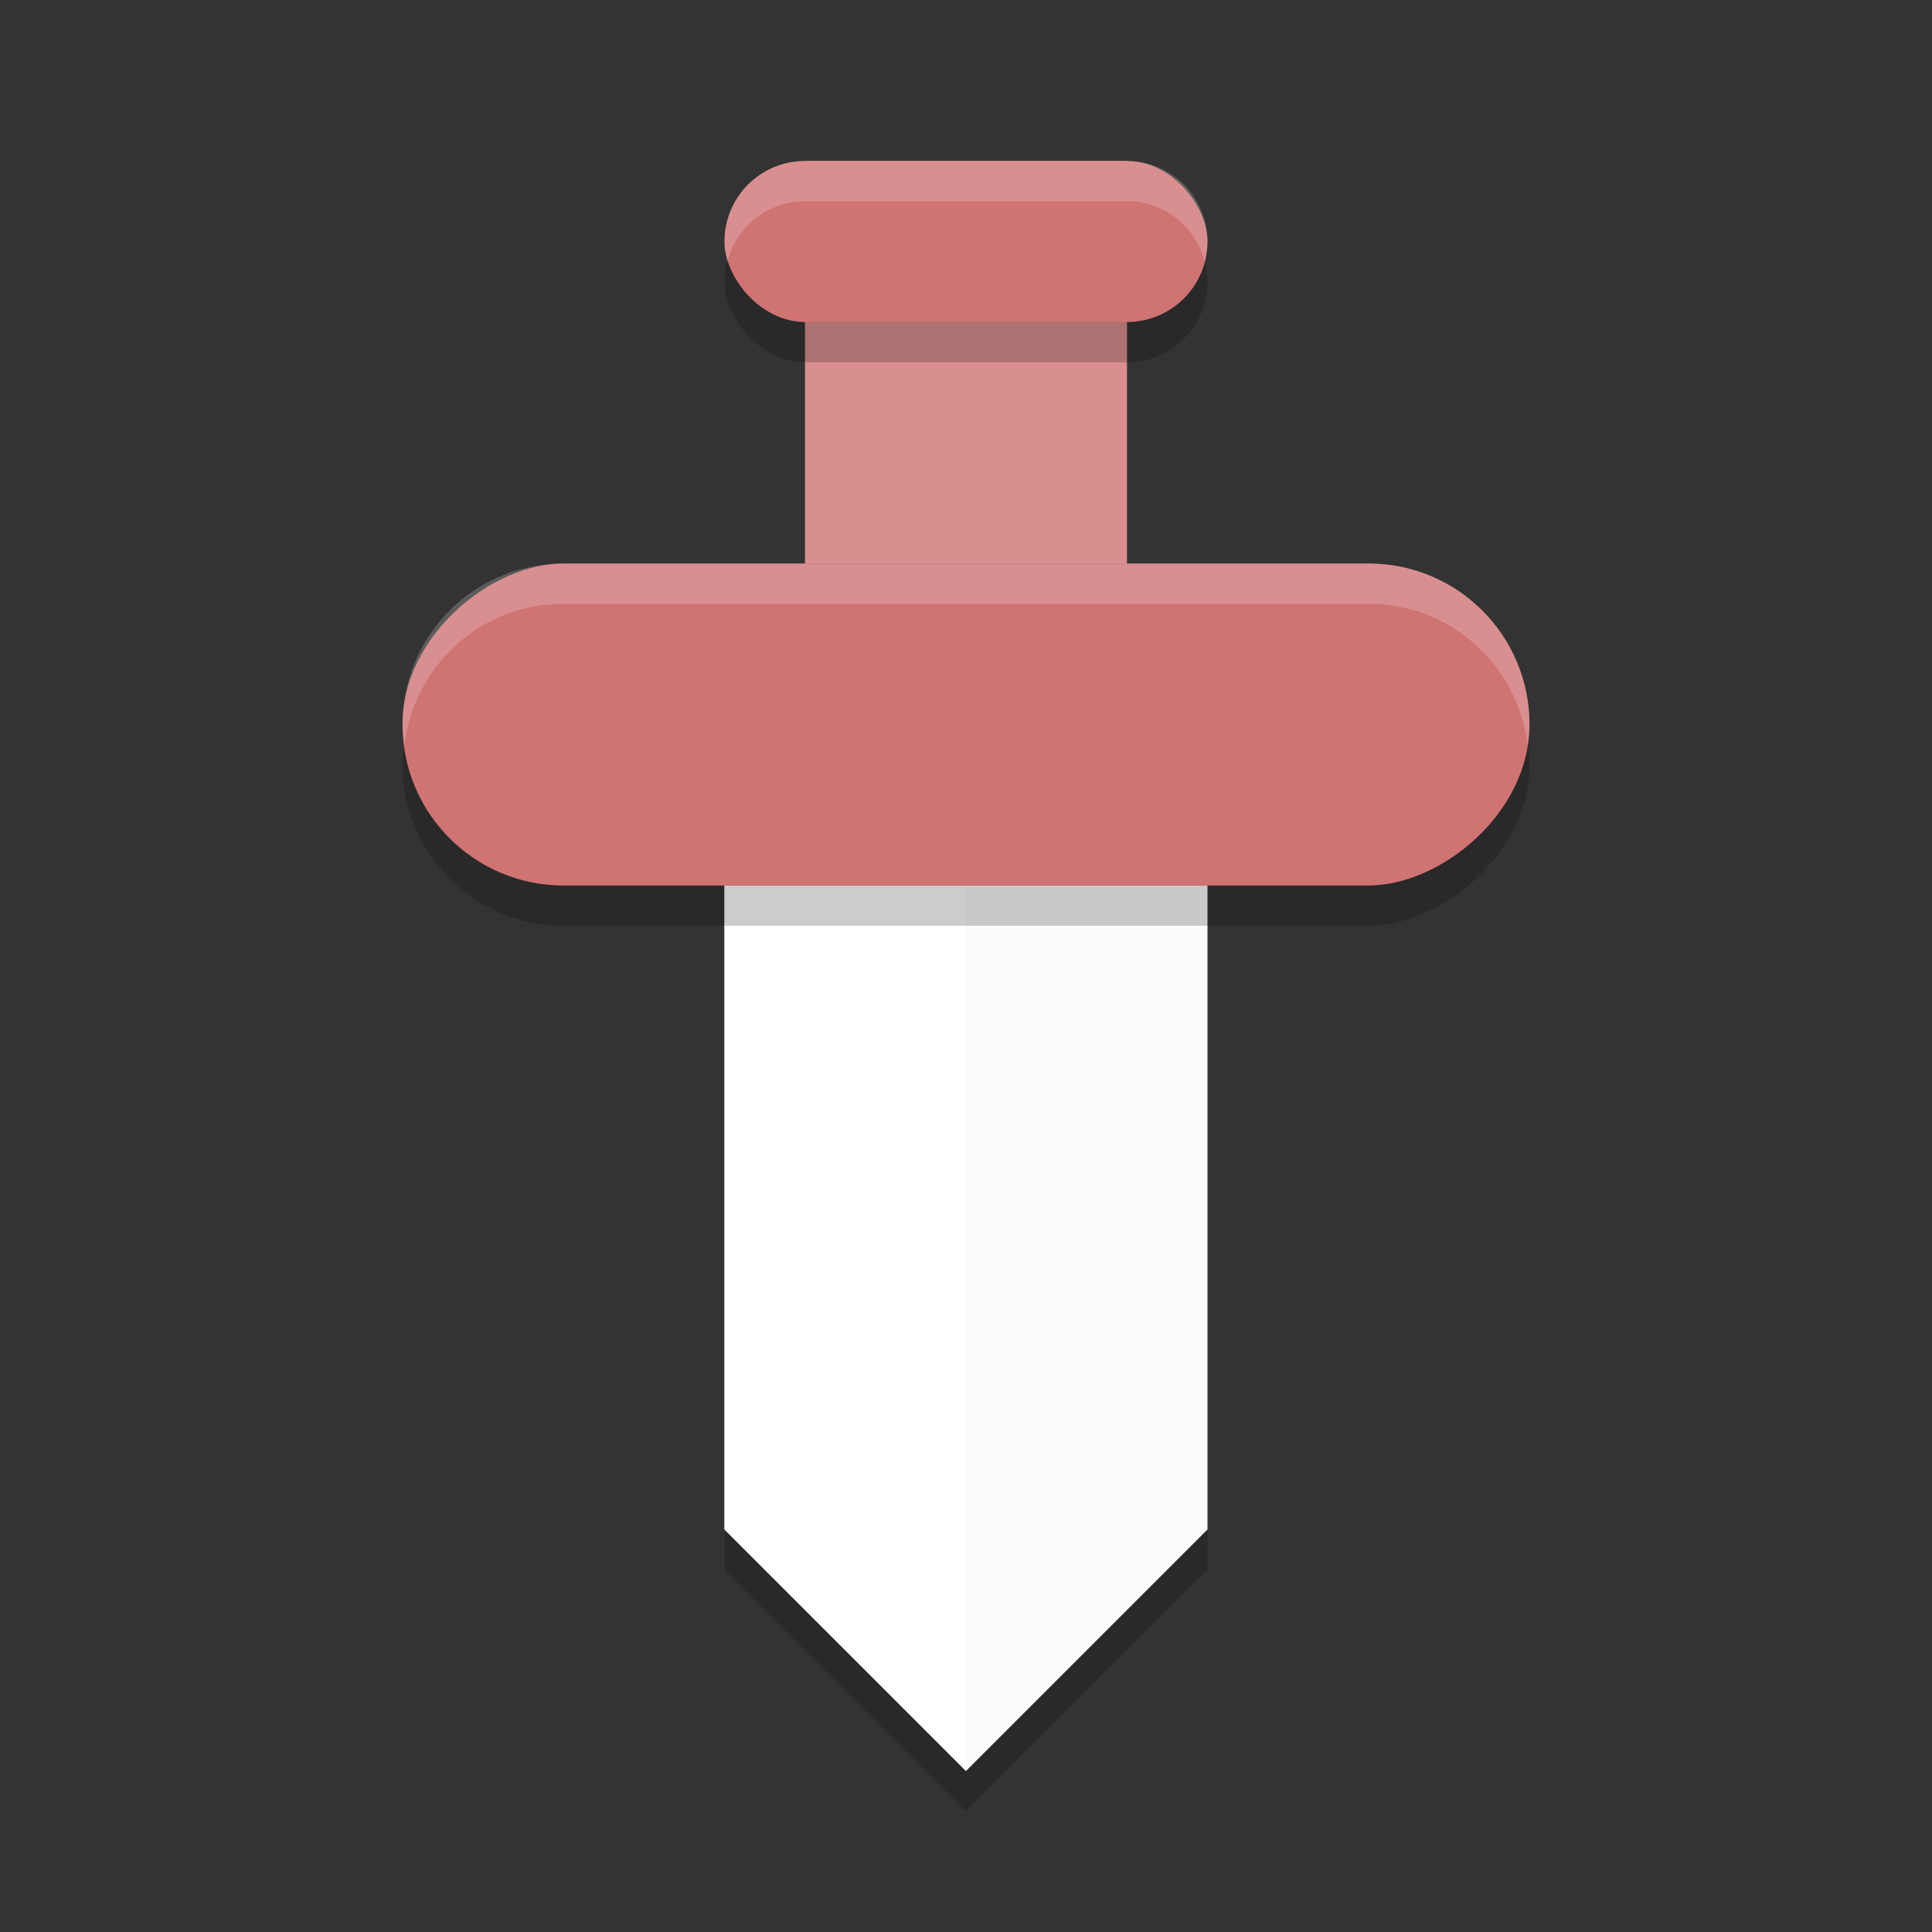 <?xml version="1.0" encoding="UTF-8" standalone="no"?>
<svg
   xmlns:dc="http://purl.org/dc/elements/1.1/"
   xmlns:cc="http://creativecommons.org/ns#"
   xmlns:rdf="http://www.w3.org/1999/02/22-rdf-syntax-ns#"
   xmlns:svg="http://www.w3.org/2000/svg"
   xmlns="http://www.w3.org/2000/svg"
   xmlns:sodipodi="http://sodipodi.sourceforge.net/DTD/sodipodi-0.dtd"
   xmlns:inkscape="http://www.inkscape.org/namespaces/inkscape"
   width="48"
   height="48"
   version="1.1"
   id="svg22"
   sodipodi:docname="albion-online.svg"
   inkscape:version="0.92.5 (2060ec1f9f, 2020-04-08)">
  <rect width="100%" height="100%" fill="#333333" stroke="none"/>
  <defs
     id="defs26" />
  <sodipodi:namedview
     pagecolor="#ffffff"
     bordercolor="#d98c8c"
     borderopacity="1"
     objecttolerance="10"
     gridtolerance="10"
     guidetolerance="10"
     inkscape:pageopacity="0"
     inkscape:pageshadow="2"
     inkscape:window-width="783"
     inkscape:window-height="480"
     id="namedview24"
     showgrid="false"
     inkscape:zoom="4.9166667"
     inkscape:cx="24"
     inkscape:cy="24"
     inkscape:window-x="0"
     inkscape:window-y="28"
     inkscape:window-maximized="0"
     inkscape:current-layer="svg22" />
  <path
     style="opacity:0.2"
     d="M 18,23 H 30 V 39 L 24,45 18,39 Z"
     id="path2" />
  <path
     style="fill:#fdfafa"
     d="M 18,22 H 30 V 38 L 24,44 18,38 Z"
     id="path4" />
  <path
     style="fill:#ffffff"
     d="m 18,22 h 6 V 44 L 18,38 Z"
     id="path6" />
  <rect
     style="opacity:0.2"
     width="8"
     height="28"
     x="15"
     y="-38"
     rx="3.999"
     ry="3.999"
     transform="rotate(90)"
     id="rect8" />
  <rect
     style="fill:#d07373;fill-opacity:1"
     width="8"
     height="28"
     x="14"
     y="-38"
     rx="3.999"
     ry="3.999"
     transform="rotate(90)"
     id="rect10" />
  <rect
     style="fill:#da8f8f;fill-opacity:1"
     width="8"
     height="10"
     x="20"
     y="4"
     id="rect12" />
  <rect
     style="opacity:0.2"
     width="12"
     height="4"
     x="18"
     y="5"
     rx="1.999"
     ry="1.999"
     id="rect14" />
  <rect
     style="fill:#d07373;fill-opacity:1"
     width="12"
     height="4"
     x="18"
     y="4"
     rx="1.999"
     ry="1.999"
     id="rect16" />
  <path
     style="fill:#ffffff;opacity:0.2"
     d="M 14 14 C 11.784 14 10 15.783 10 17.998 L 10 18.002 C 10 18.173 10.028 18.335 10.049 18.5 C 10.295 16.525 11.955 15 14 15 L 34 15 C 36.045 15 37.705 16.525 37.951 18.5 C 37.972 18.335 38 18.173 38 18.002 L 38 17.998 C 38 15.783 36.216 14 34 14 L 14 14 z"
     id="path18" />
  <path
     style="fill:#ffffff;opacity:0.2"
     d="M 19.998 4 C 18.891 4 18 4.892 18 6 C 18 6.174 18.029 6.339 18.07 6.5 C 18.292 5.637 19.064 5 19.998 5 L 28.002 5 C 28.936 5 29.708 5.637 29.93 6.5 C 29.971 6.339 30 6.174 30 6 C 30 4.892 29.109 4 28.002 4 L 19.998 4 z"
     id="path20" />
</svg>
